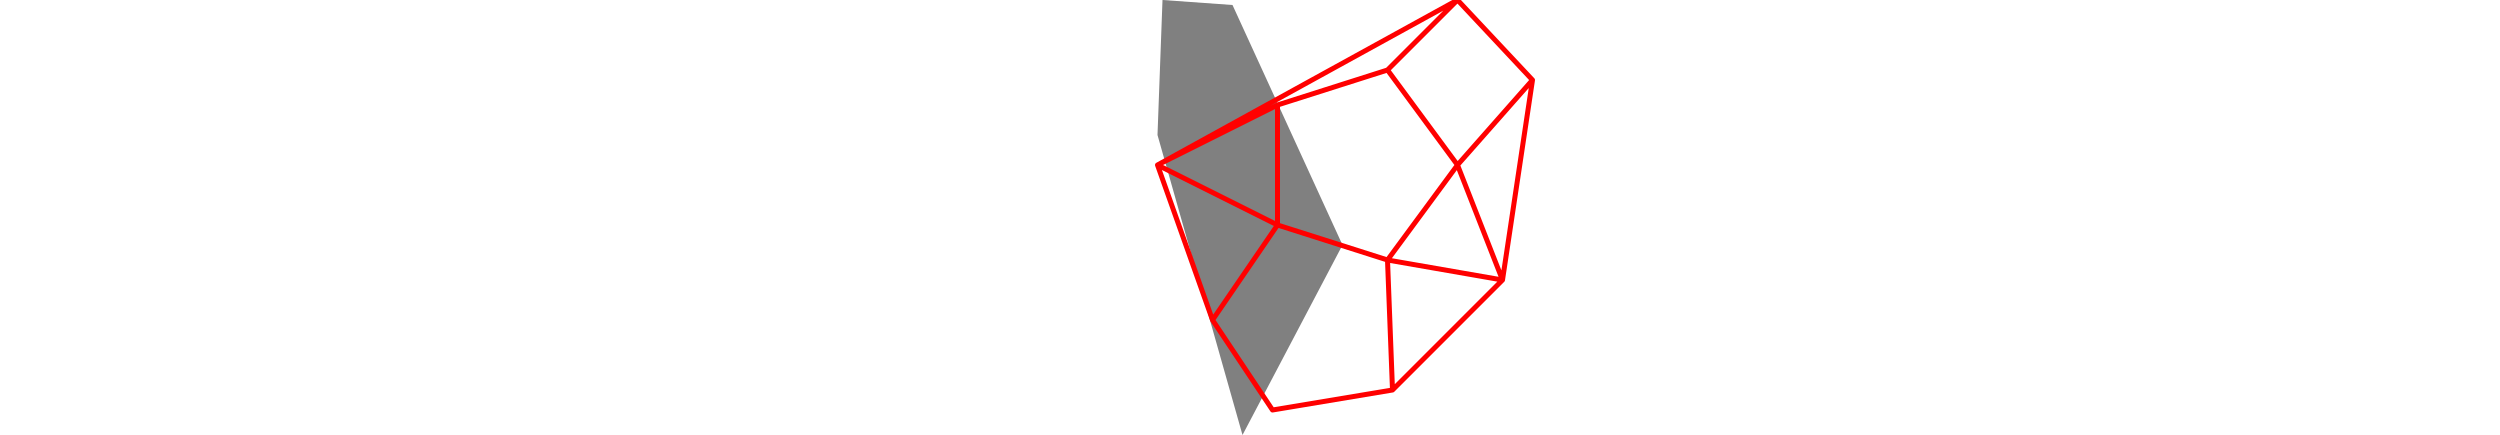 <svg viewBox="0 0 37 87" width="500" xmlns="http://www.w3.org/2000/svg">
<polygon fill="grey" points="0,27 17,87 37,49 15,1 1,0 "/>
<path d="M0 33L11 64M0 33L24 21M0 33L24 45M0 33L60 0M11 64L23 82M11 64L24 45M23 82L47 78M24 21L24 45M24 21L46 14M24 45L46 52M46 14L60 0M46 14L60 33M46 52L47 78M46 52L60 33M46 52L69 56M47 78L69 56M60 0L75 16M60 33L69 56M60 33L75 16M69 56L75 16" style="fill:none;stroke:#ff0000;stroke-linecap:round"/>
</svg>